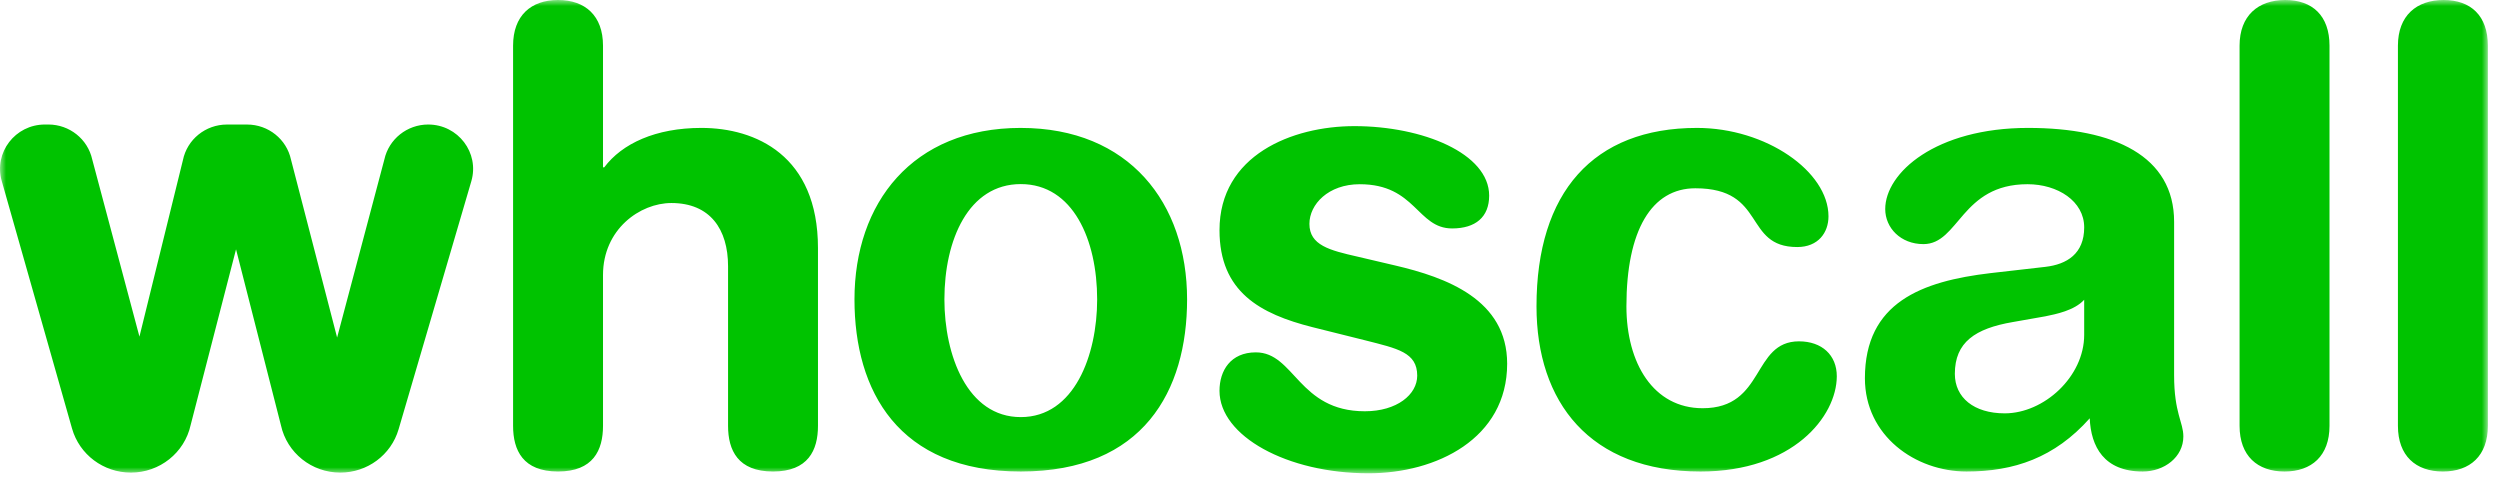 <svg xmlns="http://www.w3.org/2000/svg" xmlns:xlink="http://www.w3.org/1999/xlink" viewBox="0 0 206 40">
    <defs>
        <path id="prefix__a" d="M0 0L205 0 205 39 0 39z"/>
    </defs>
    <g fill="none" fill-rule="evenodd">
        <mask id="prefix__b" fill="#fff">
            <use xlink:href="#prefix__a"/>
        </mask>
        <path fill="#00C300" d="M201.354 0c-2.233 0-3.765 1.29-3.765 3.765v31.323c0 2.476 1.473 3.765 3.706 3.765 2.233 0 3.705-1.289 3.705-3.765V3.765C205 1.29 203.587 0 201.354 0zm-13.049 0c-2.233 0-3.764 1.29-3.764 3.765v31.323c0 2.476 1.472 3.765 3.704 3.765 2.234 0 3.706-1.289 3.706-3.765V3.765c0-2.475-1.413-3.765-3.646-3.765zm-16.568 27.591c0 3.457-3.32 6.469-6.547 6.469-2.538 0-4.111-1.299-4.111-3.255 0-2.607 1.674-3.733 4.77-4.267l2.69-.474c.864-.178 2.386-.474 3.198-1.363v2.89zm7.41-9.315c0-5.416-4.923-7.736-12.028-7.736-7.613 0-11.776 3.696-11.776 6.687 0 1.547 1.27 2.888 3.147 2.888 2.944 0 3.097-4.936 8.578-4.936 2.487 0 4.67 1.394 4.67 3.56 0 2.166-1.422 3.044-3.198 3.25l-4.518.516c-5.684.67-10.353 2.423-10.353 8.664 0 4.745 4.162 7.684 8.374 7.684 3.908 0 7.258-1.134 10.151-4.384.101 2.322 1.167 4.384 4.365 4.384 1.776 0 3.35-1.186 3.35-2.888 0-1.186-.762-1.908-.762-5.054V18.276zm-30.905 9.85c-3.909 0-2.765 5.511-7.942 5.511-4.06 0-6.283-3.705-6.283-8.399 0-6.265 2.076-9.724 5.68-9.724 5.9 0 3.924 4.842 8.395 4.842 1.73 0 2.575-1.19 2.575-2.527 0-3.707-5.151-7.289-10.835-7.289-8.545 0-13.225 5.31-13.225 14.698 0 7.891 4.379 13.615 13.515 13.615 7.613 0 11.216-4.538 11.23-7.839.007-1.754-1.232-2.888-3.11-2.888zm-33.29-6.253l-3.096-.727c-2.284-.52-3.96-.935-3.96-2.699 0-1.61 1.557-3.267 4.146-3.267 4.624 0 4.72 3.644 7.613 3.644 1.929 0 3.052-.938 3.052-2.702 0-3.478-5.47-5.729-11.105-5.729-5.126 0-11.115 2.396-11.115 8.573 0 5.087 3.35 6.903 7.664 7.993l4.365 1.09c2.64.674 4.263.986 4.263 2.906 0 1.558-1.675 2.934-4.314 2.934-5.481 0-5.786-4.854-8.984-4.854-2.08 0-2.994 1.505-2.994 3.166 0 3.737 5.583 6.799 12.283 6.799 5.583 0 11.42-2.855 11.42-9.03 0-5.294-5.025-7.112-9.238-8.097zm-30.84 12.496c-4.415 0-6.293-5.108-6.293-9.698 0-4.9 1.98-9.502 6.293-9.502 4.314 0 6.294 4.603 6.294 9.502 0 4.59-1.878 9.698-6.294 9.698zm0-23.829c-8.933 0-13.703 6.189-13.703 14.131 0 7.53 3.603 14.182 13.703 14.182S97.816 32.2 97.816 24.671c0-7.942-4.771-14.13-13.704-14.13zm-26.316 0c-3.768 0-6.534 1.287-8.006 3.248h-.102V3.765C49.688 1.29 48.217 0 45.983 0c-2.233 0-3.705 1.29-3.705 3.765v31.323c0 2.012.812 3.765 3.705 3.765s3.705-1.753 3.705-3.765V22.66c0-3.765 3.045-5.931 5.634-5.931 3.197 0 4.67 2.166 4.67 5.209v13.15c0 2.012.811 3.765 3.705 3.765 2.893 0 3.704-1.753 3.704-3.765V20.442c0-7.633-5.139-9.902-9.605-9.902zm-22.51-.28c-1.742 0-3.245 1.201-3.615 2.883l-3.893 14.67L23.98 13.16c-.362-1.689-1.87-2.898-3.618-2.898h-1.665c-1.76 0-3.279 1.228-3.625 2.935l-3.582 14.54L7.6 13.14c-.371-1.682-1.875-2.88-3.615-2.88H3.7c-2.448 0-4.221 2.312-3.56 4.645l5.795 20.404c.61 2.149 2.593 3.634 4.85 3.634 2.37 0 4.42-1.632 4.924-3.92l3.74-14.479 3.7 14.496c.497 2.277 2.534 3.903 4.89 3.903 2.227 0 4.186-1.453 4.805-3.568l5.993-20.441c.686-2.339-1.09-4.673-3.55-4.673z" mask="url(#prefix__b)"/>
    </g>
</svg>
